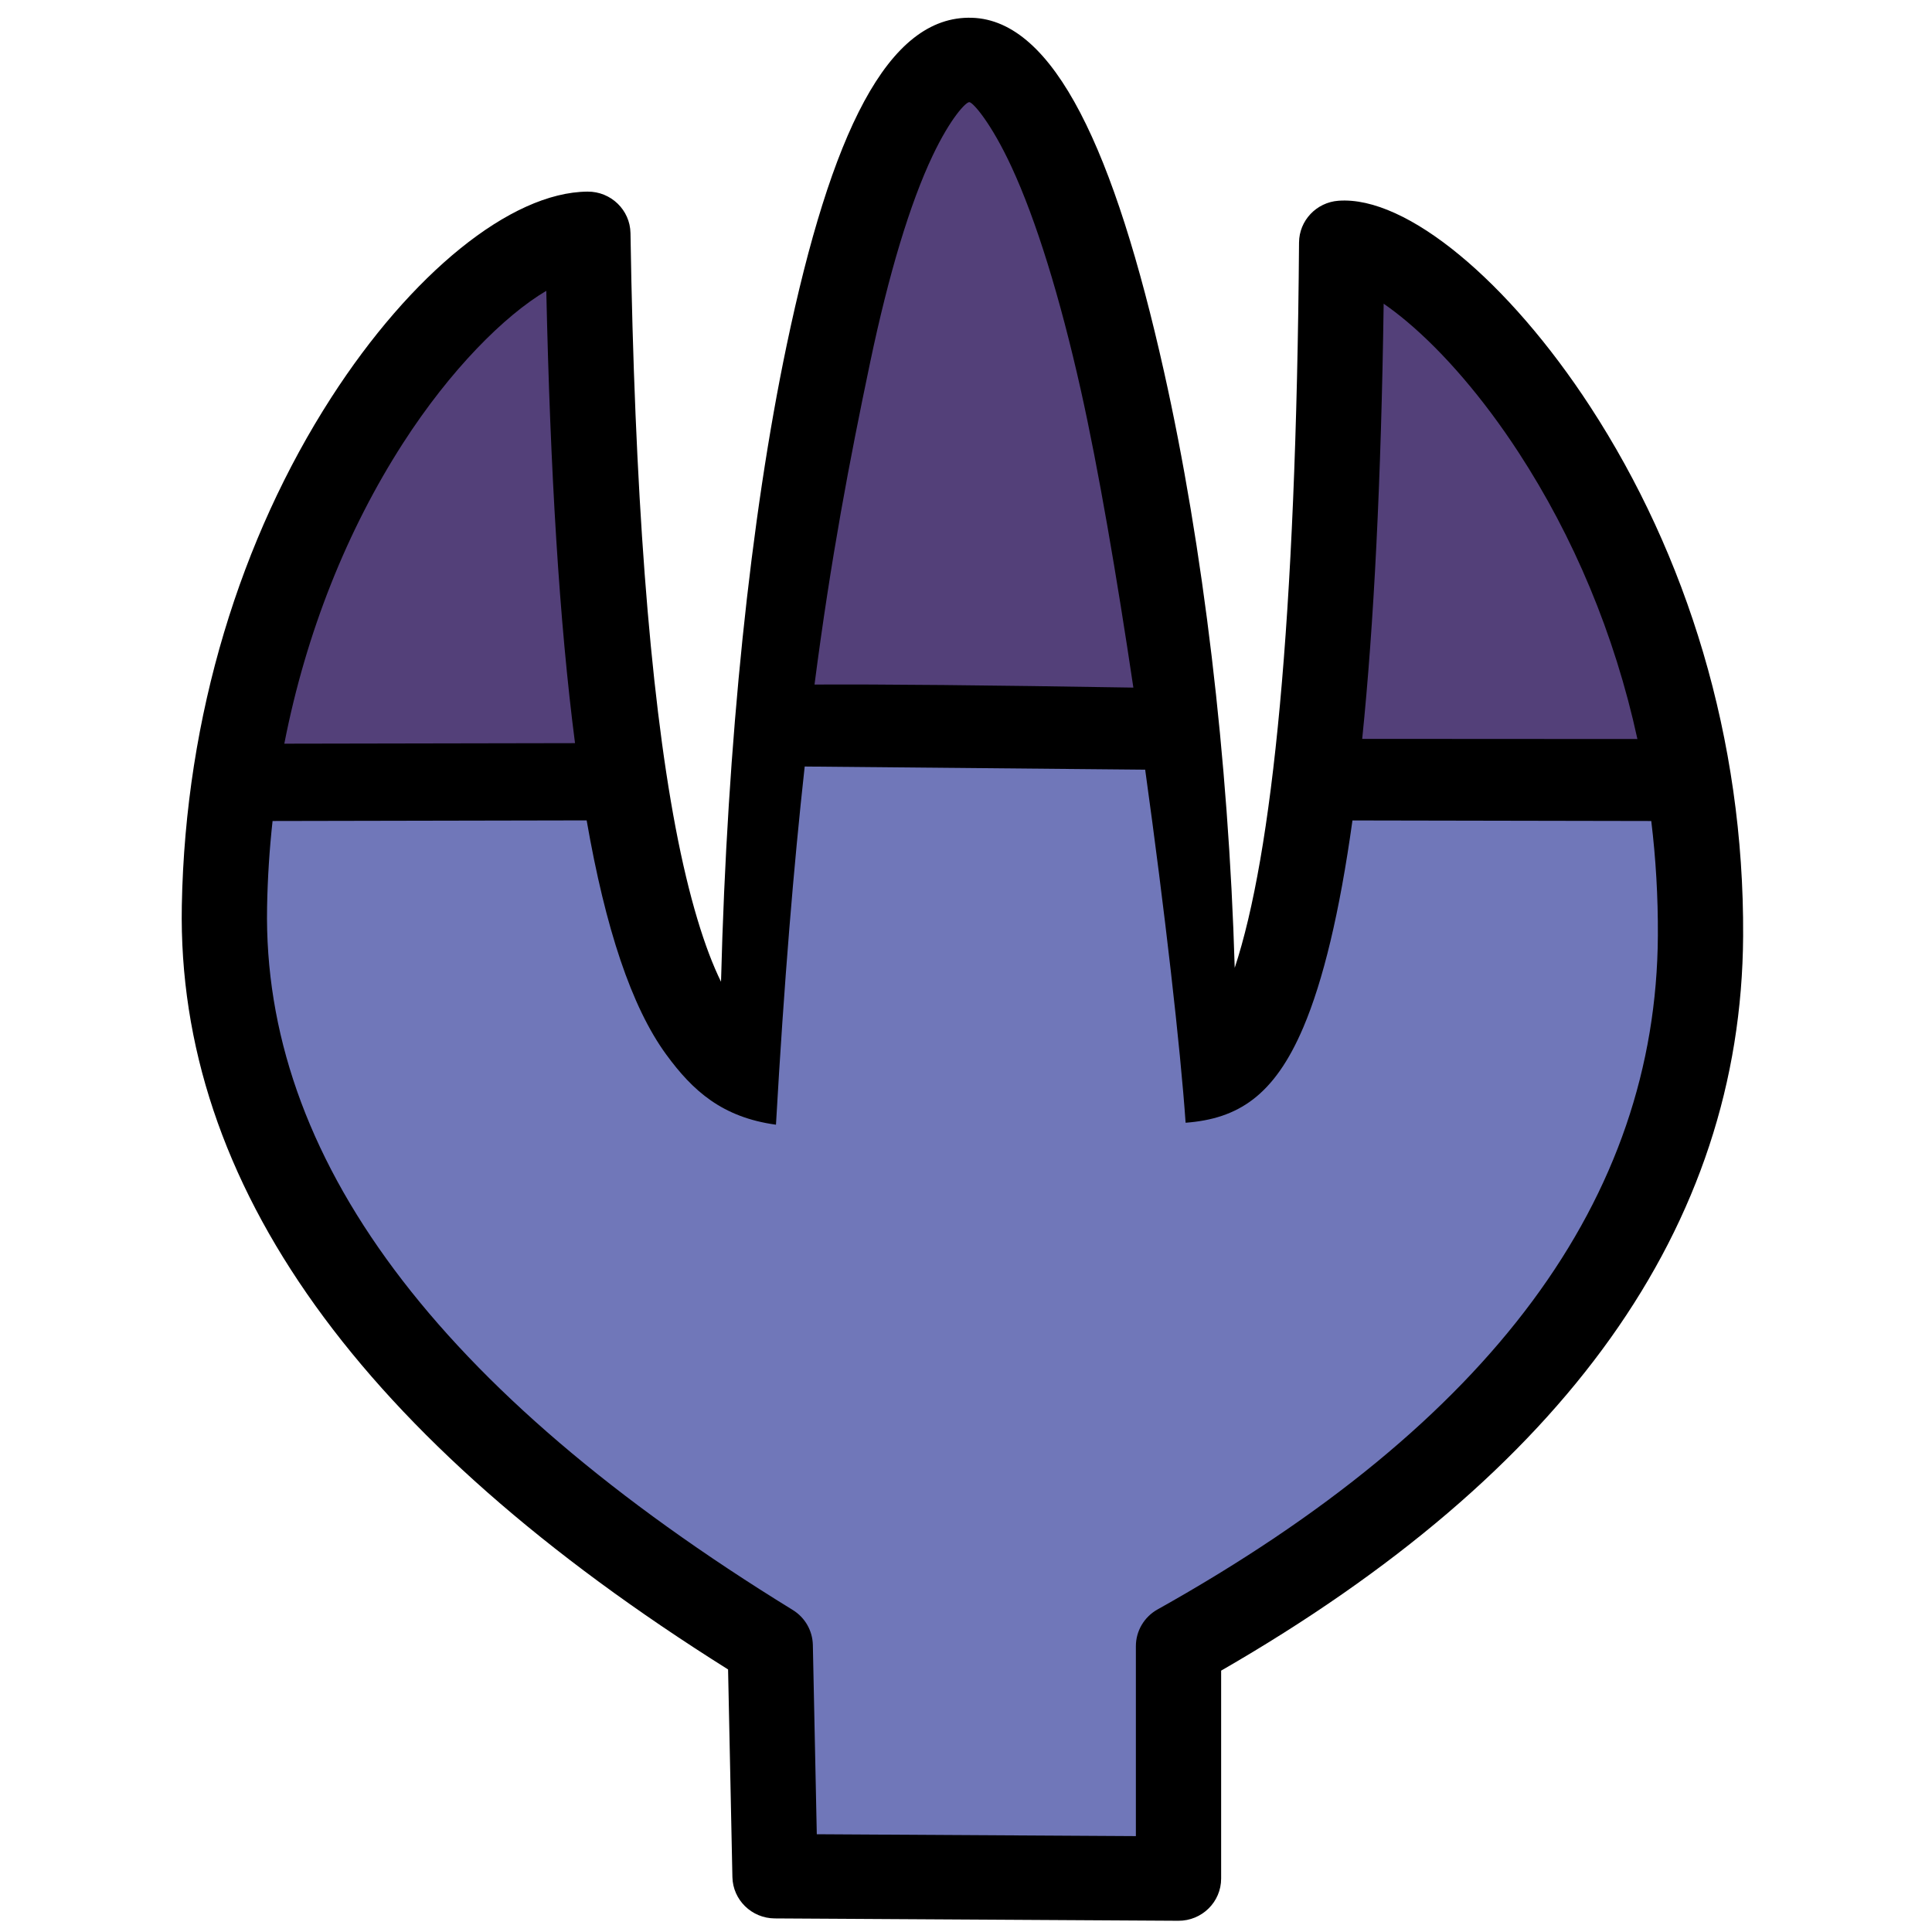 <?xml version="1.0" encoding="UTF-8"?>
<svg width="100px" height="100px" viewBox="0 0 100 100" version="1.1" xmlns="http://www.w3.org/2000/svg" xmlns:xlink="http://www.w3.org/1999/xlink">
    <!-- Generator: Sketch 50.2 (55047) - http://www.bohemiancoding.com/sketch -->
    <title>mdpi/*/icons/svg/dragon</title>
    <desc>Created with Sketch.</desc>
    <defs>
        <path d="M32.651,39.675 L50.274,39.838 C51.298,47.201 52.099,54.262 52.367,58.113 C55.065,57.909 56.947,56.733 58.46,53.175 C59.483,50.77 60.337,47.253 61.003,42.466 L76.469,42.495 C76.705,44.435 76.822,46.417 76.811,48.431 C76.732,62.036 68.211,73.631 50.915,83.304 C50.222,83.691 49.793,84.418 49.793,85.206 L49.793,95.037 L33.277,94.94 L33.073,85.141 C33.057,84.402 32.665,83.72 32.03,83.33 C13.538,71.966 4.586,59.835 4.824,46.947 C4.851,45.443 4.948,43.957 5.108,42.495 L21.365,42.463 C22.342,48.069 23.686,52.118 25.48,54.577 C26.862,56.471 28.387,57.832 31.164,58.214 C31.586,50.799 32.086,44.791 32.651,39.675 Z" id="path-1"></path>
        <path d="M5.716,38.493 C6.845,32.712 8.985,27.406 11.861,22.938 C14.305,19.141 17.112,16.332 19.276,15.053 C19.48,24.372 19.949,32.187 20.763,38.465 L5.716,38.493 Z M33.159,35.432 C34.008,28.885 34.979,23.811 36.038,18.76 C37.002,14.161 38.112,10.5 39.271,8.061 C40.205,6.095 40.995,5.282 41.171,5.287 C41.362,5.293 42.309,6.374 43.362,8.65 C44.624,11.379 45.861,15.358 46.943,20.189 C47.85,24.244 48.806,29.839 49.663,35.59 C42.058,35.465 36.557,35.413 33.159,35.432 Z M61.507,38.244 C62.112,32.326 62.49,24.884 62.618,15.72 C62.991,15.978 63.398,16.286 63.824,16.645 C65.739,18.257 67.771,20.607 69.603,23.42 C72.437,27.771 74.567,32.802 75.752,38.252 L61.507,38.244 Z" id="path-3"></path>
    </defs>
    <g id="*/icons/svg/dragon" stroke="none" stroke-width="1" fill="none" fill-rule="evenodd">
        <g id="Group" transform="translate(9, 0)">
            <path d="M54.206,97.234 C54.206,98.446 53.211,99.426 51.987,99.419 L31.102,99.297 C29.906,99.29 28.934,98.341 28.909,97.158 L28.685,86.41 C9.68,74.482 0.145,61.303 0.411,46.867 C0.593,37.002 3.478,27.831 8.139,20.589 C12.257,14.193 17.417,9.948 21.411,9.918 C22.623,9.909 23.615,10.869 23.634,12.068 C23.842,25.298 24.61,35.681 25.968,42.834 C26.66,46.479 27.489,49.129 28.32,50.815 C28.635,38.412 29.846,26.797 31.717,17.872 C34.008,6.941 36.933,0.783 41.31,0.92 C45.568,1.053 48.692,7.806 51.251,19.244 C53.27,28.264 54.592,39.269 54.909,50.095 C56.851,44.213 58.092,32.23 58.238,12.552 C58.246,11.415 59.135,10.474 60.281,10.39 C63.813,10.13 69.094,14.576 73.312,21.052 C78.292,28.699 81.283,38.214 81.224,48.455 C81.137,63.503 72.027,76.202 54.206,86.472 L54.206,97.234 Z" id="Path-10" fill="#000000" fill-rule="nonzero"></path>
            <mask id="mask-2" fill="white">
                <use xlink:href="#path-1"></use>
            </mask>
            <use id="Combined-Shape" fill="#7077B9" xlink:href="#path-1"></use>
            <mask id="mask-4" fill="white">
                <use xlink:href="#path-3"></use>
            </mask>
            <use id="Path" fill="#534079" xlink:href="#path-3"></use>
        </g>
    </g>
</svg>